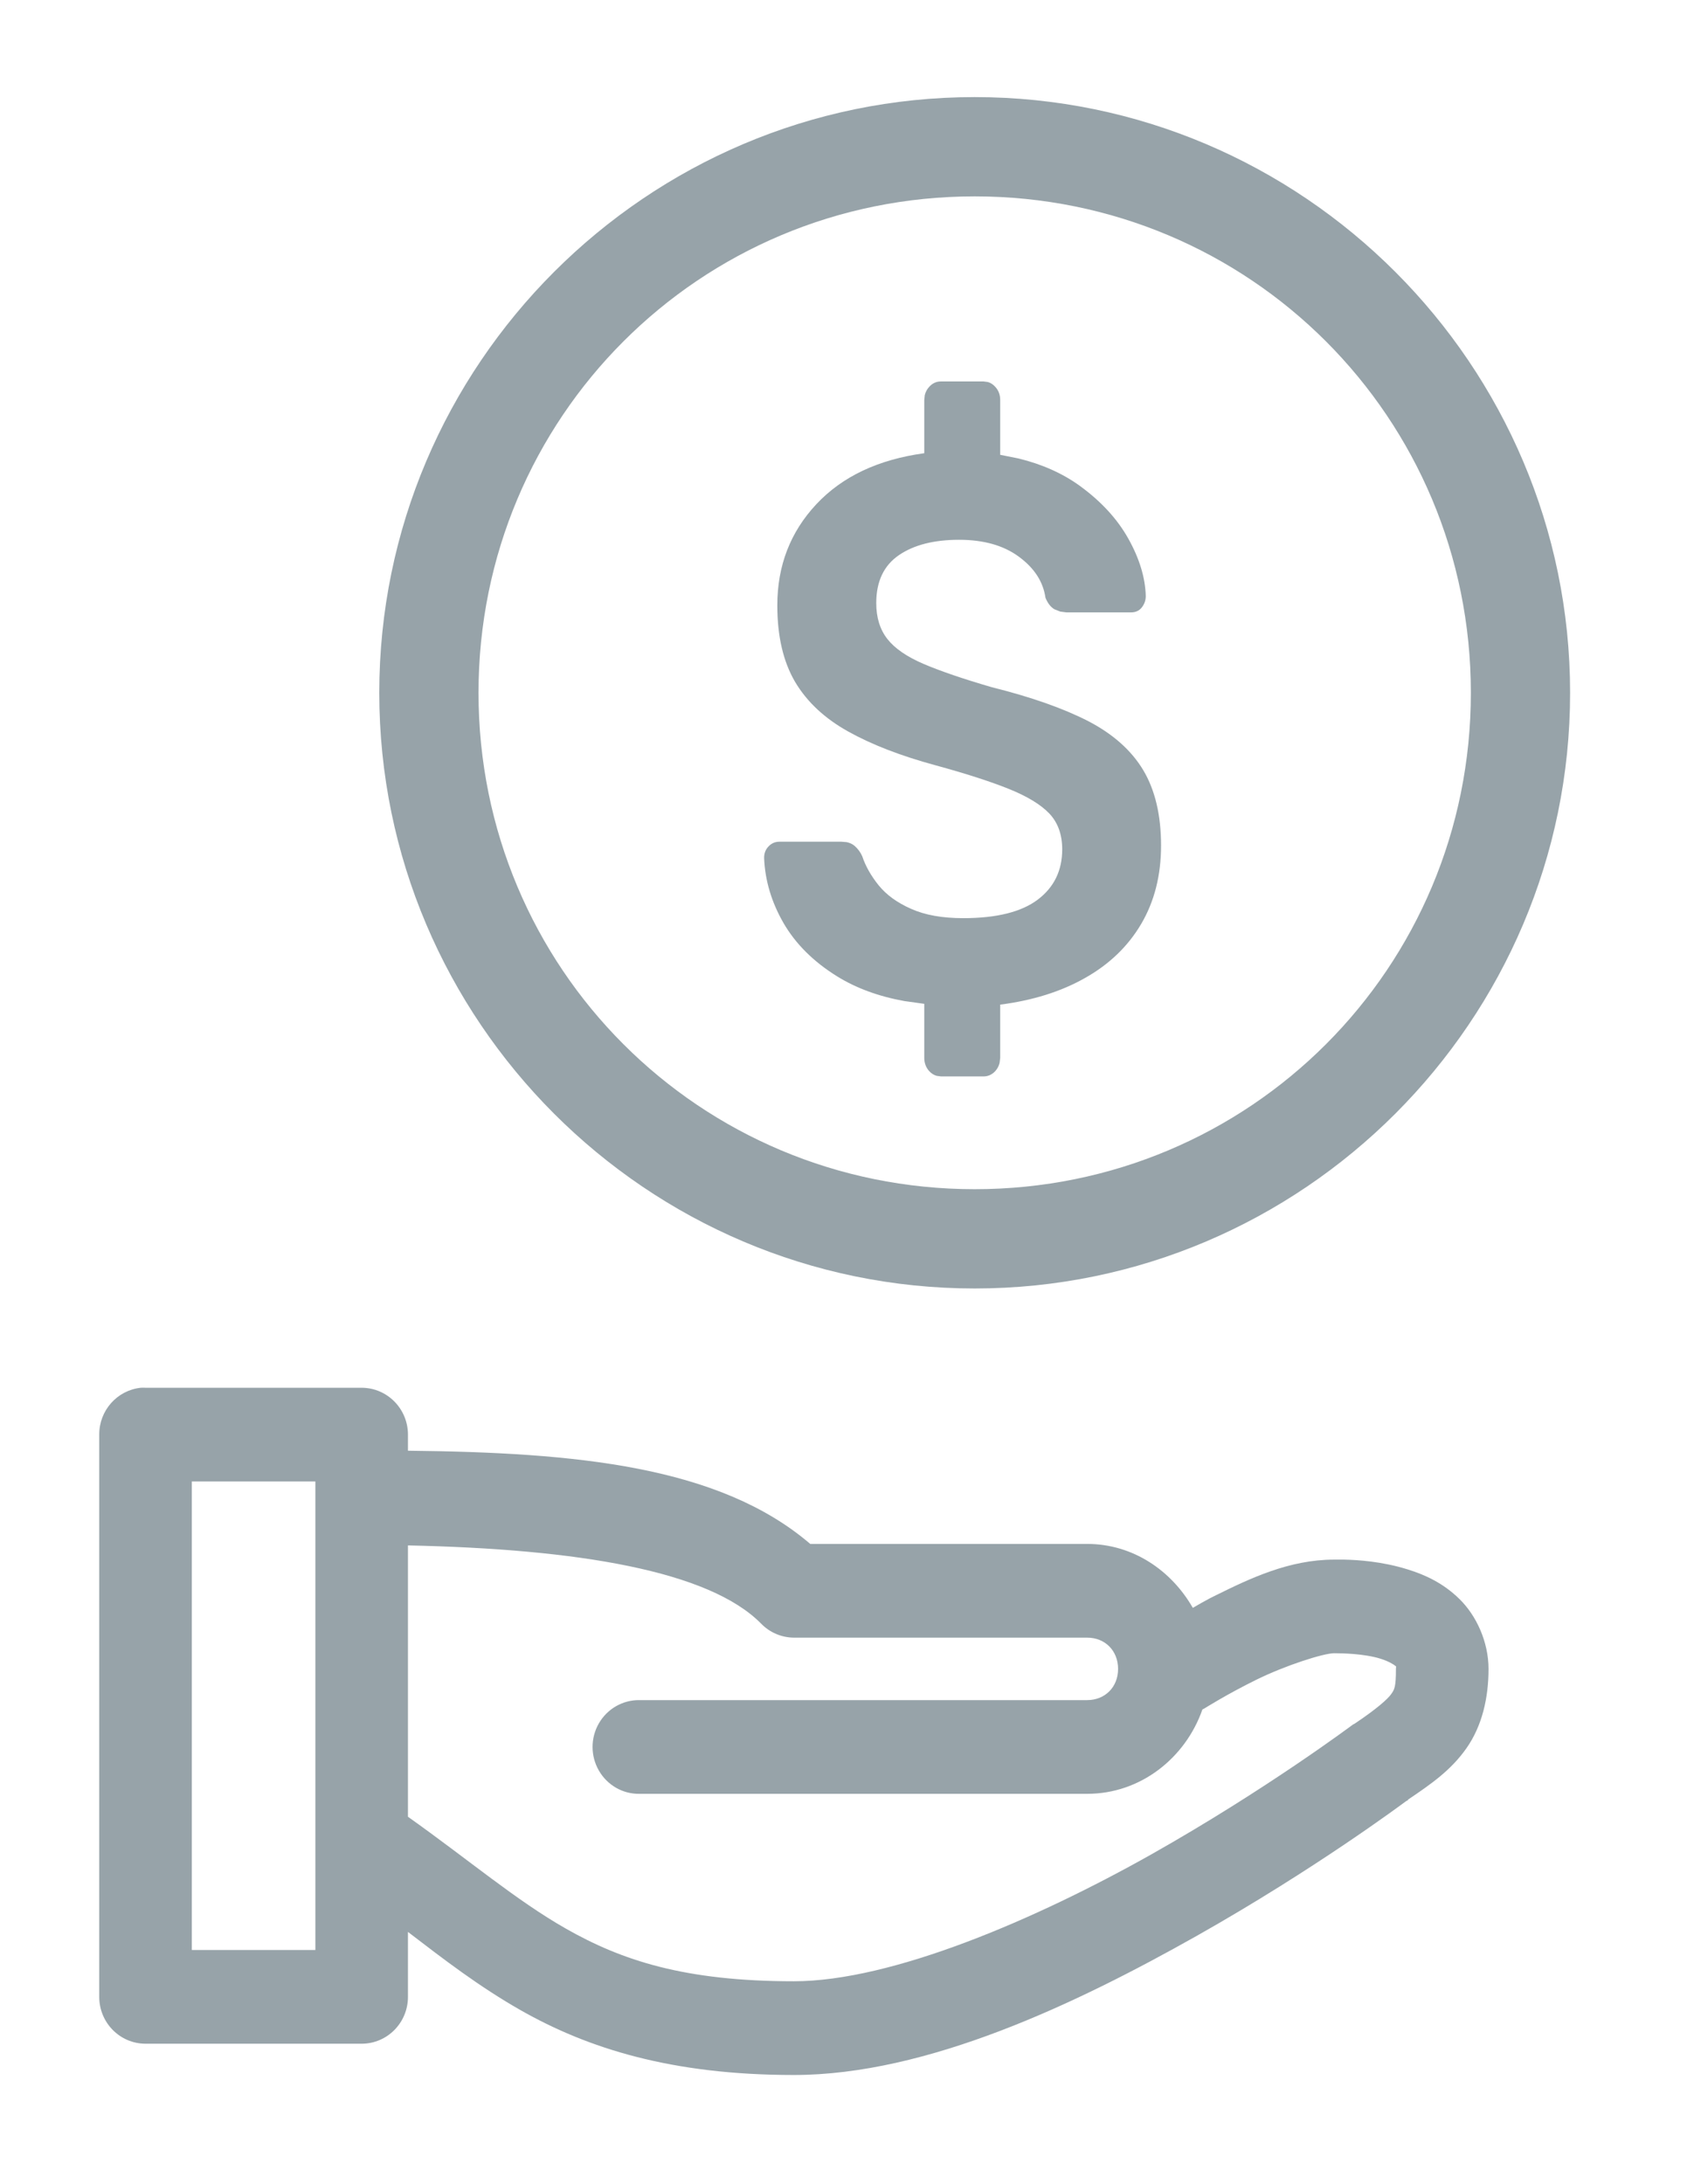 <?xml version="1.0" encoding="UTF-8"?>
<svg width="17px" height="22px" viewBox="0 0 17 22" version="1.1" xmlns="http://www.w3.org/2000/svg" xmlns:xlink="http://www.w3.org/1999/xlink">
    <title>Revenue</title>
    <g id="Revenue" stroke="none" stroke-width="1" fill="none" fill-rule="evenodd">
        <g id="Revenue_Icon" transform="translate(1, 0)" fill="#97A3A9" fill-rule="nonzero">
            <path d="M0.442,13.978 L0.467,13.978 L2.644,13.978 C2.902,13.978 3.111,14.19 3.111,14.45 L3.111,14.45 L3.111,14.612 C4.806,14.63 6.248,14.766 7.165,15.551 L7.165,15.551 L9.956,15.551 C10.414,15.551 10.804,15.817 11.02,16.195 C11.059,16.173 11.084,16.159 11.107,16.145 L11.189,16.1 L11.189,16.1 L11.253,16.068 C11.597,15.898 11.992,15.709 12.444,15.709 L12.444,15.709 L12.545,15.709 C12.683,15.712 12.926,15.727 13.183,15.807 C13.355,15.86 13.542,15.943 13.708,16.107 C13.875,16.27 14,16.535 14,16.81 C14,17.098 13.937,17.383 13.776,17.611 C13.62,17.832 13.422,17.969 13.188,18.127 L13.188,18.127 L13.188,18.132 L13.169,18.142 C13.143,18.161 12.256,18.824 11.059,19.499 C9.845,20.183 8.343,20.9 7,20.9 C5.771,20.9 4.926,20.634 4.244,20.246 C3.826,20.008 3.474,19.737 3.111,19.459 L3.111,19.459 L3.111,20.113 C3.111,20.374 2.902,20.585 2.644,20.585 L2.644,20.585 L0.467,20.585 C0.209,20.585 -6.78572485e-06,20.374 -6.78572485e-06,20.113 L-6.78572485e-06,20.113 L-6.78572485e-06,14.45 C-0.001,14.208 0.179,14.004 0.418,13.978 C0.434,13.977 0.45,13.977 0.467,13.978 Z M3.111,15.566 L3.111,18.299 C3.723,18.733 4.2,19.14 4.701,19.425 C5.263,19.745 5.896,19.956 7,19.956 C7.99,19.956 9.444,19.33 10.602,18.678 C11.76,18.025 12.634,17.37 12.634,17.37 C12.64,17.367 12.647,17.363 12.653,17.36 C12.877,17.21 12.984,17.113 13.018,17.065 C13.052,17.018 13.067,16.993 13.067,16.81 C13.067,16.771 13.075,16.794 13.062,16.78 C13.048,16.767 12.992,16.732 12.911,16.707 C12.748,16.656 12.522,16.652 12.444,16.652 C12.339,16.652 11.957,16.773 11.662,16.918 C11.367,17.063 11.137,17.208 11.137,17.208 L11.127,17.213 L11.127,17.213 L11.117,17.218 C10.946,17.707 10.494,18.068 9.956,18.068 L9.956,18.068 L5.444,18.068 C5.276,18.071 5.12,17.981 5.035,17.834 C4.95,17.687 4.95,17.505 5.035,17.358 C5.12,17.211 5.276,17.122 5.444,17.124 L5.444,17.124 L9.956,17.124 C10.136,17.124 10.267,16.992 10.267,16.81 C10.267,16.627 10.136,16.495 9.956,16.495 L9.956,16.495 L7,16.495 C6.875,16.494 6.756,16.443 6.669,16.353 C6.145,15.822 4.823,15.602 3.111,15.566 L3.111,15.566 Z M2.178,14.922 L0.933,14.922 L0.933,19.641 L2.178,19.641 L2.178,14.922 Z M8.822,0.978 C12.126,0.978 14.822,3.674 14.822,6.978 C14.822,10.282 12.126,12.978 8.822,12.978 C5.518,12.978 2.822,10.282 2.822,6.978 C2.822,3.674 5.518,0.978 8.822,0.978 Z M8.822,1.978 C6.05,1.978 3.822,4.206 3.822,6.978 C3.822,9.751 6.05,11.978 8.822,11.978 C11.595,11.978 13.822,9.751 13.822,6.978 C13.822,4.206 11.595,1.978 8.822,1.978 Z M8.911,3.842 L8.955,3.848 C8.983,3.856 9.008,3.872 9.03,3.897 C9.063,3.933 9.079,3.977 9.079,4.029 L9.079,4.029 L9.079,4.581 L9.264,4.618 C9.502,4.676 9.707,4.768 9.879,4.892 C10.094,5.048 10.258,5.225 10.37,5.425 C10.482,5.625 10.541,5.818 10.546,6.004 C10.546,6.046 10.533,6.083 10.507,6.117 C10.481,6.151 10.445,6.168 10.398,6.168 L10.398,6.168 L9.746,6.168 L9.684,6.16 L9.684,6.16 L9.626,6.137 C9.589,6.116 9.558,6.077 9.535,6.02 C9.512,5.859 9.423,5.722 9.268,5.608 C9.114,5.494 8.913,5.437 8.665,5.437 C8.412,5.437 8.21,5.488 8.058,5.592 C7.906,5.696 7.83,5.857 7.83,6.074 C7.83,6.22 7.867,6.34 7.942,6.436 C8.017,6.532 8.14,6.616 8.311,6.689 C8.481,6.761 8.709,6.839 8.995,6.922 C9.392,7.021 9.716,7.135 9.967,7.264 C10.217,7.394 10.402,7.559 10.521,7.758 C10.64,7.958 10.7,8.211 10.7,8.517 C10.7,8.817 10.633,9.08 10.5,9.306 C10.367,9.532 10.178,9.713 9.935,9.85 C9.692,9.988 9.406,10.077 9.079,10.119 L9.079,10.119 L9.079,10.655 L9.073,10.705 C9.066,10.736 9.052,10.763 9.03,10.788 C8.997,10.824 8.957,10.842 8.911,10.842 L8.911,10.842 L8.482,10.842 L8.438,10.836 C8.41,10.828 8.385,10.812 8.363,10.788 C8.33,10.751 8.314,10.707 8.314,10.655 L8.314,10.655 L8.314,10.111 L8.113,10.083 C7.853,10.036 7.628,9.953 7.437,9.835 C7.198,9.687 7.018,9.508 6.896,9.298 C6.775,9.088 6.709,8.869 6.7,8.641 C6.7,8.594 6.715,8.555 6.746,8.524 C6.776,8.493 6.812,8.478 6.854,8.478 L6.854,8.478 L7.479,8.478 L7.531,8.482 C7.563,8.489 7.59,8.501 7.612,8.52 C7.645,8.549 7.671,8.584 7.689,8.625 C7.722,8.724 7.777,8.821 7.854,8.917 C7.932,9.013 8.04,9.092 8.181,9.154 C8.321,9.217 8.496,9.248 8.707,9.248 C9.044,9.248 9.294,9.185 9.458,9.061 C9.622,8.937 9.704,8.768 9.704,8.555 C9.704,8.405 9.66,8.285 9.574,8.194 C9.487,8.103 9.35,8.02 9.163,7.945 C8.976,7.87 8.73,7.791 8.426,7.708 C8.08,7.614 7.788,7.502 7.549,7.369 C7.311,7.237 7.132,7.07 7.012,6.868 C6.893,6.665 6.833,6.409 6.833,6.098 C6.833,5.698 6.964,5.359 7.226,5.079 C7.488,4.799 7.851,4.628 8.314,4.565 L8.314,4.565 L8.314,4.029 L8.319,3.98 C8.327,3.948 8.341,3.921 8.363,3.897 C8.396,3.86 8.436,3.842 8.482,3.842 L8.482,3.842 L8.911,3.842 Z" id="Combined-Shape"></path>
        </g>
    </g>
</svg>